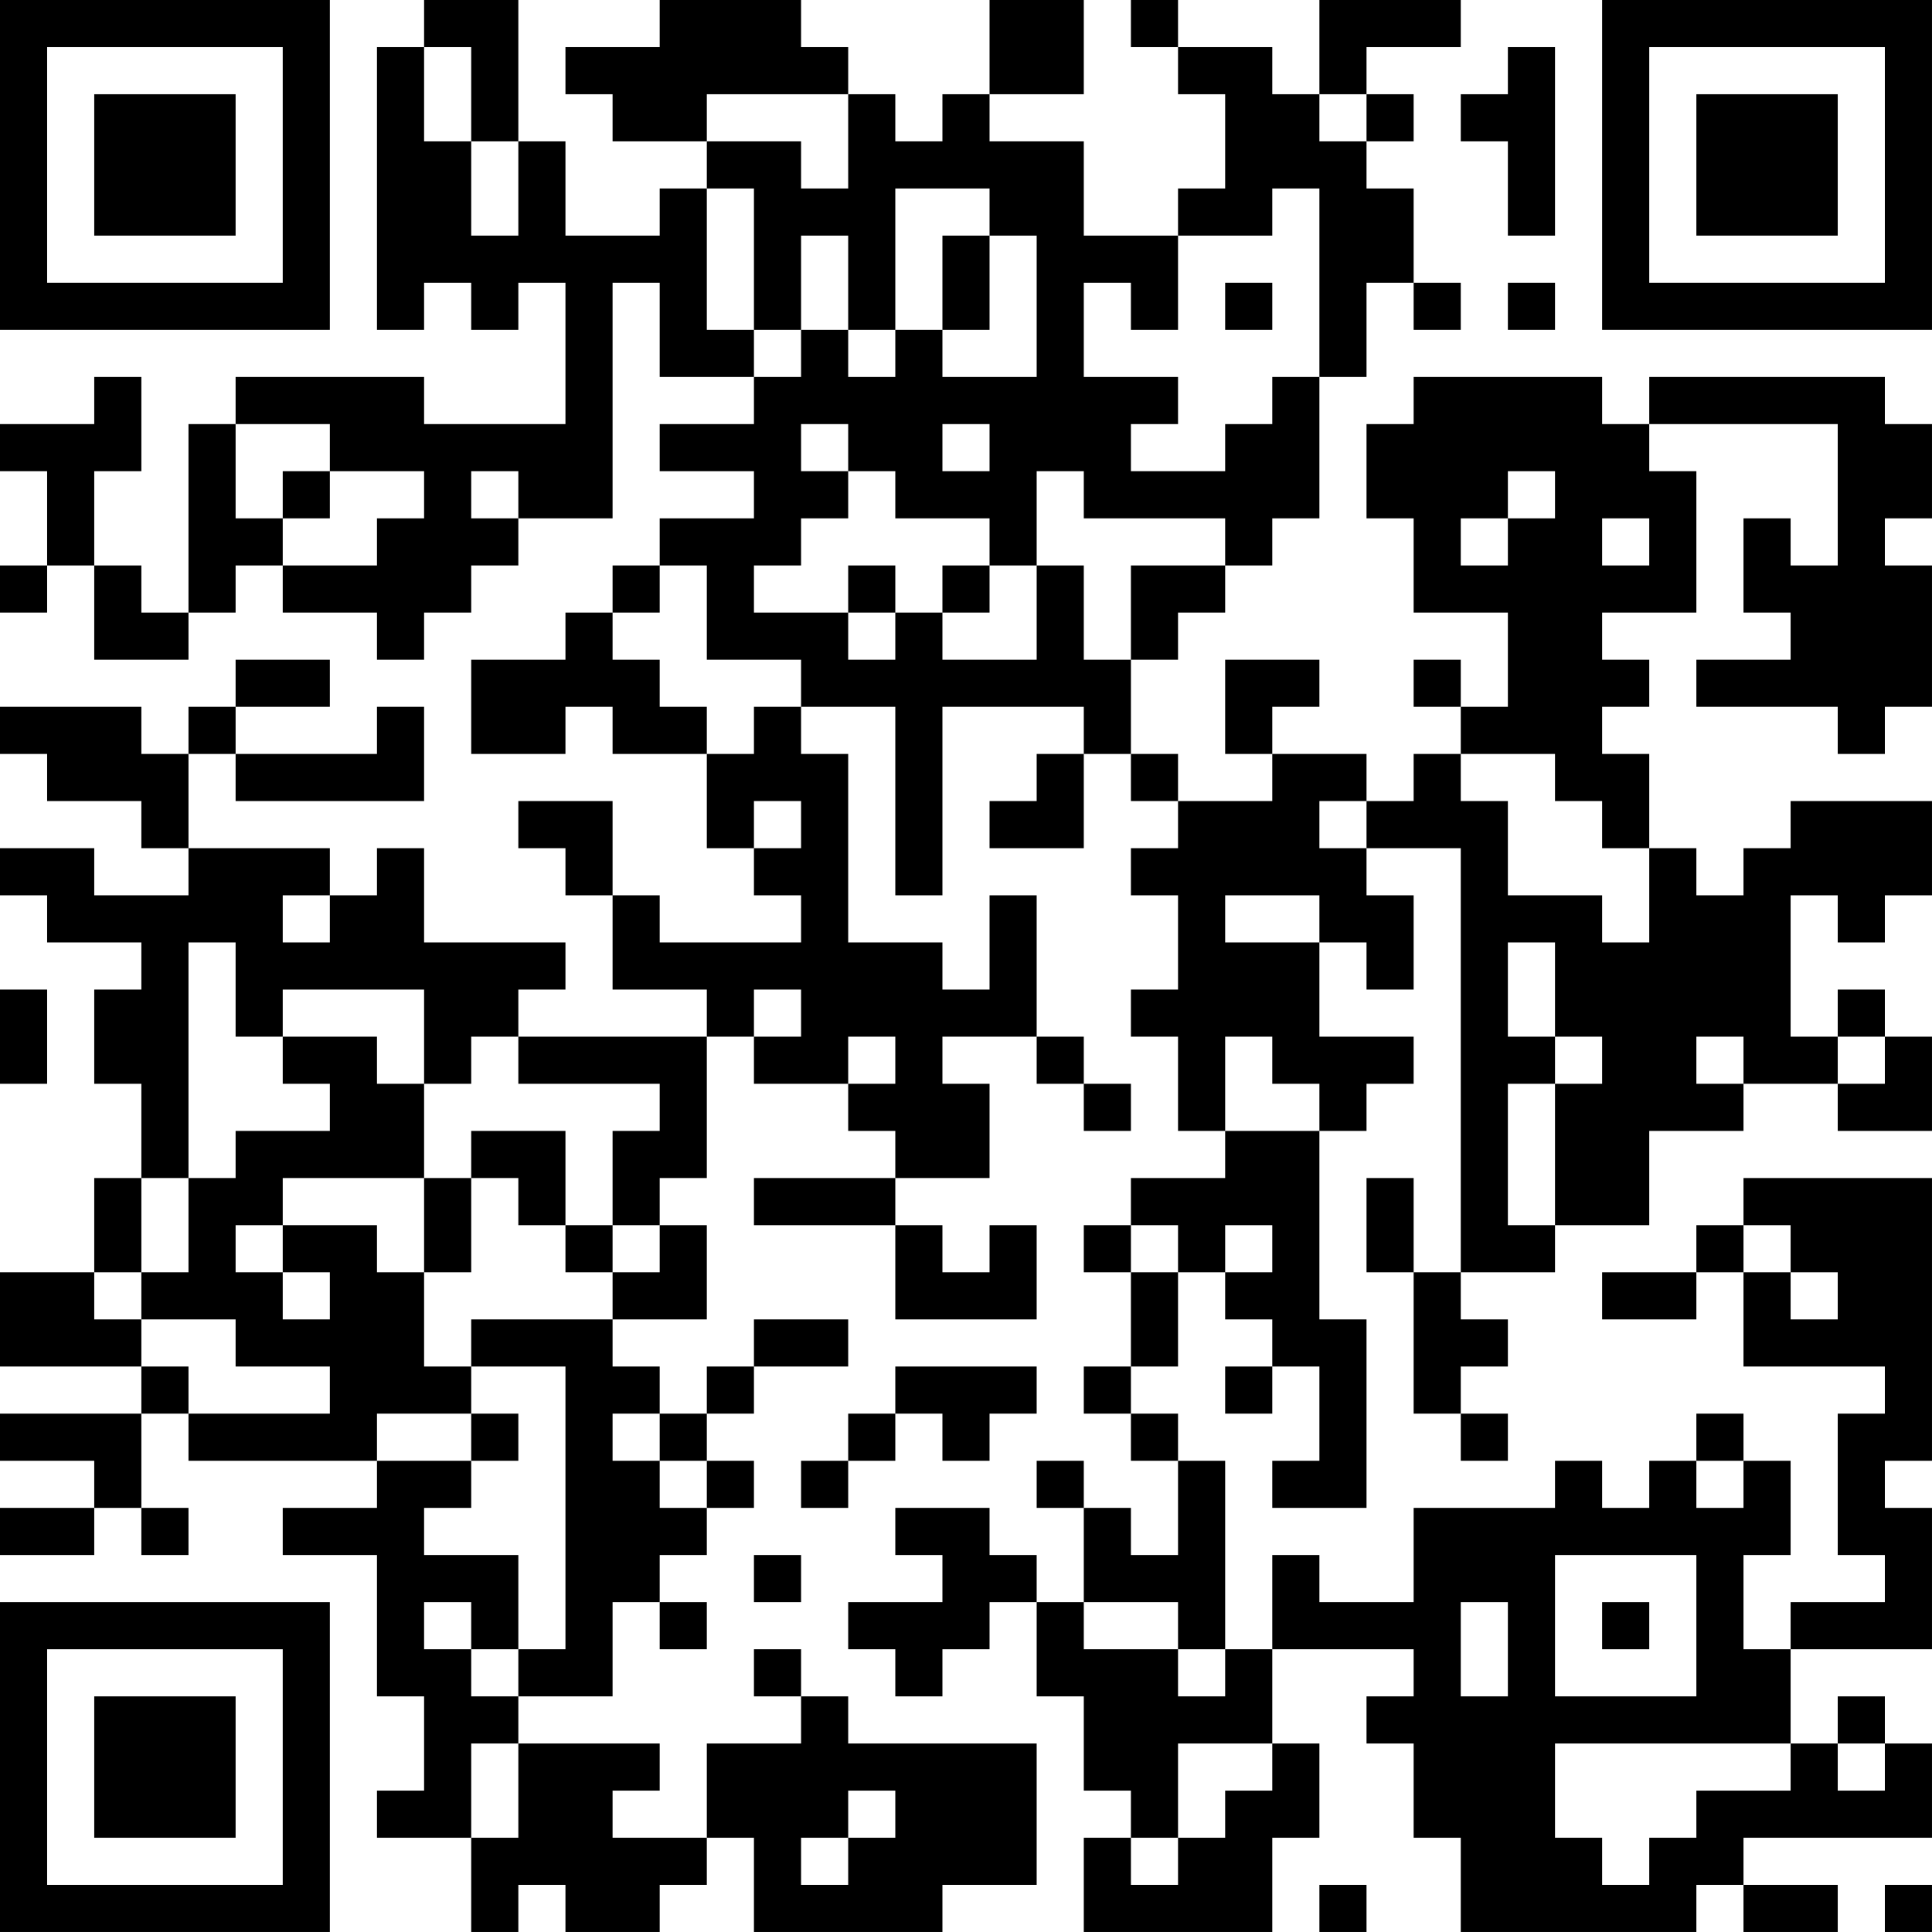 <?xml version="1.0" encoding="UTF-8"?>
<svg xmlns="http://www.w3.org/2000/svg" version="1.1" width="200" height="200" viewBox="0 0 200 200"><rect x="0" y="0" width="200" height="200" fill="#ffffff"/><g transform="scale(4.878)"><g transform="translate(0,0)"><path fill-rule="evenodd" d="M9 0L9 1L8 1L8 7L9 7L9 6L10 6L10 7L11 7L11 6L12 6L12 9L9 9L9 8L5 8L5 9L4 9L4 13L3 13L3 12L2 12L2 10L3 10L3 8L2 8L2 9L0 9L0 10L1 10L1 12L0 12L0 13L1 13L1 12L2 12L2 14L4 14L4 13L5 13L5 12L6 12L6 13L8 13L8 14L9 14L9 13L10 13L10 12L11 12L11 11L13 11L13 6L14 6L14 8L16 8L16 9L14 9L14 10L16 10L16 11L14 11L14 12L13 12L13 13L12 13L12 14L10 14L10 16L12 16L12 15L13 15L13 16L15 16L15 18L16 18L16 19L17 19L17 20L14 20L14 19L13 19L13 17L11 17L11 18L12 18L12 19L13 19L13 21L15 21L15 22L11 22L11 21L12 21L12 20L9 20L9 18L8 18L8 19L7 19L7 18L4 18L4 16L5 16L5 17L9 17L9 15L8 15L8 16L5 16L5 15L7 15L7 14L5 14L5 15L4 15L4 16L3 16L3 15L0 15L0 16L1 16L1 17L3 17L3 18L4 18L4 19L2 19L2 18L0 18L0 19L1 19L1 20L3 20L3 21L2 21L2 23L3 23L3 25L2 25L2 27L0 27L0 29L3 29L3 30L0 30L0 31L2 31L2 32L0 32L0 33L2 33L2 32L3 32L3 33L4 33L4 32L3 32L3 30L4 30L4 31L8 31L8 32L6 32L6 33L8 33L8 36L9 36L9 38L8 38L8 39L10 39L10 41L11 41L11 40L12 40L12 41L14 41L14 40L15 40L15 39L16 39L16 41L20 41L20 40L22 40L22 37L18 37L18 36L17 36L17 35L16 35L16 36L17 36L17 37L15 37L15 39L13 39L13 38L14 38L14 37L11 37L11 36L13 36L13 34L14 34L14 35L15 35L15 34L14 34L14 33L15 33L15 32L16 32L16 31L15 31L15 30L16 30L16 29L18 29L18 28L16 28L16 29L15 29L15 30L14 30L14 29L13 29L13 28L15 28L15 26L14 26L14 25L15 25L15 22L16 22L16 23L18 23L18 24L19 24L19 25L16 25L16 26L19 26L19 28L22 28L22 26L21 26L21 27L20 27L20 26L19 26L19 25L21 25L21 23L20 23L20 22L22 22L22 23L23 23L23 24L24 24L24 23L23 23L23 22L22 22L22 19L21 19L21 21L20 21L20 20L18 20L18 16L17 16L17 15L19 15L19 19L20 19L20 15L23 15L23 16L22 16L22 17L21 17L21 18L23 18L23 16L24 16L24 17L25 17L25 18L24 18L24 19L25 19L25 21L24 21L24 22L25 22L25 24L26 24L26 25L24 25L24 26L23 26L23 27L24 27L24 29L23 29L23 30L24 30L24 31L25 31L25 33L24 33L24 32L23 32L23 31L22 31L22 32L23 32L23 34L22 34L22 33L21 33L21 32L19 32L19 33L20 33L20 34L18 34L18 35L19 35L19 36L20 36L20 35L21 35L21 34L22 34L22 36L23 36L23 38L24 38L24 39L23 39L23 41L27 41L27 39L28 39L28 37L27 37L27 35L30 35L30 36L29 36L29 37L30 37L30 39L31 39L31 41L36 41L36 40L37 40L37 41L39 41L39 40L37 40L37 39L41 39L41 37L40 37L40 36L39 36L39 37L38 37L38 35L41 35L41 32L40 32L40 31L41 31L41 25L37 25L37 26L36 26L36 27L34 27L34 28L36 28L36 27L37 27L37 29L40 29L40 30L39 30L39 33L40 33L40 34L38 34L38 35L37 35L37 33L38 33L38 31L37 31L37 30L36 30L36 31L35 31L35 32L34 32L34 31L33 31L33 32L30 32L30 34L28 34L28 33L27 33L27 35L26 35L26 31L25 31L25 30L24 30L24 29L25 29L25 27L26 27L26 28L27 28L27 29L26 29L26 30L27 30L27 29L28 29L28 31L27 31L27 32L29 32L29 28L28 28L28 24L29 24L29 23L30 23L30 22L28 22L28 20L29 20L29 21L30 21L30 19L29 19L29 18L31 18L31 27L30 27L30 25L29 25L29 27L30 27L30 30L31 30L31 31L32 31L32 30L31 30L31 29L32 29L32 28L31 28L31 27L33 27L33 26L35 26L35 24L37 24L37 23L39 23L39 24L41 24L41 22L40 22L40 21L39 21L39 22L38 22L38 19L39 19L39 20L40 20L40 19L41 19L41 17L38 17L38 18L37 18L37 19L36 19L36 18L35 18L35 16L34 16L34 15L35 15L35 14L34 14L34 13L36 13L36 10L35 10L35 9L39 9L39 12L38 12L38 11L37 11L37 13L38 13L38 14L36 14L36 15L39 15L39 16L40 16L40 15L41 15L41 12L40 12L40 11L41 11L41 9L40 9L40 8L35 8L35 9L34 9L34 8L30 8L30 9L29 9L29 11L30 11L30 13L32 13L32 15L31 15L31 14L30 14L30 15L31 15L31 16L30 16L30 17L29 17L29 16L27 16L27 15L28 15L28 14L26 14L26 16L27 16L27 17L25 17L25 16L24 16L24 14L25 14L25 13L26 13L26 12L27 12L27 11L28 11L28 8L29 8L29 6L30 6L30 7L31 7L31 6L30 6L30 4L29 4L29 3L30 3L30 2L29 2L29 1L31 1L31 0L28 0L28 2L27 2L27 1L25 1L25 0L24 0L24 1L25 1L25 2L26 2L26 4L25 4L25 5L23 5L23 3L21 3L21 2L23 2L23 0L21 0L21 2L20 2L20 3L19 3L19 2L18 2L18 1L17 1L17 0L14 0L14 1L12 1L12 2L13 2L13 3L15 3L15 4L14 4L14 5L12 5L12 3L11 3L11 0ZM9 1L9 3L10 3L10 5L11 5L11 3L10 3L10 1ZM32 1L32 2L31 2L31 3L32 3L32 5L33 5L33 1ZM15 2L15 3L17 3L17 4L18 4L18 2ZM28 2L28 3L29 3L29 2ZM15 4L15 7L16 7L16 8L17 8L17 7L18 7L18 8L19 8L19 7L20 7L20 8L22 8L22 5L21 5L21 4L19 4L19 7L18 7L18 5L17 5L17 7L16 7L16 4ZM27 4L27 5L25 5L25 7L24 7L24 6L23 6L23 8L25 8L25 9L24 9L24 10L26 10L26 9L27 9L27 8L28 8L28 4ZM20 5L20 7L21 7L21 5ZM26 6L26 7L27 7L27 6ZM32 6L32 7L33 7L33 6ZM5 9L5 11L6 11L6 12L8 12L8 11L9 11L9 10L7 10L7 9ZM17 9L17 10L18 10L18 11L17 11L17 12L16 12L16 13L18 13L18 14L19 14L19 13L20 13L20 14L22 14L22 12L23 12L23 14L24 14L24 12L26 12L26 11L23 11L23 10L22 10L22 12L21 12L21 11L19 11L19 10L18 10L18 9ZM20 9L20 10L21 10L21 9ZM6 10L6 11L7 11L7 10ZM10 10L10 11L11 11L11 10ZM32 10L32 11L31 11L31 12L32 12L32 11L33 11L33 10ZM34 11L34 12L35 12L35 11ZM14 12L14 13L13 13L13 14L14 14L14 15L15 15L15 16L16 16L16 15L17 15L17 14L15 14L15 12ZM18 12L18 13L19 13L19 12ZM20 12L20 13L21 13L21 12ZM31 16L31 17L32 17L32 19L34 19L34 20L35 20L35 18L34 18L34 17L33 17L33 16ZM16 17L16 18L17 18L17 17ZM28 17L28 18L29 18L29 17ZM6 19L6 20L7 20L7 19ZM26 19L26 20L28 20L28 19ZM4 20L4 25L3 25L3 27L2 27L2 28L3 28L3 29L4 29L4 30L7 30L7 29L5 29L5 28L3 28L3 27L4 27L4 25L5 25L5 24L7 24L7 23L6 23L6 22L8 22L8 23L9 23L9 25L6 25L6 26L5 26L5 27L6 27L6 28L7 28L7 27L6 27L6 26L8 26L8 27L9 27L9 29L10 29L10 30L8 30L8 31L10 31L10 32L9 32L9 33L11 33L11 35L10 35L10 34L9 34L9 35L10 35L10 36L11 36L11 35L12 35L12 29L10 29L10 28L13 28L13 27L14 27L14 26L13 26L13 24L14 24L14 23L11 23L11 22L10 22L10 23L9 23L9 21L6 21L6 22L5 22L5 20ZM32 20L32 22L33 22L33 23L32 23L32 26L33 26L33 23L34 23L34 22L33 22L33 20ZM0 21L0 23L1 23L1 21ZM16 21L16 22L17 22L17 21ZM18 22L18 23L19 23L19 22ZM26 22L26 24L28 24L28 23L27 23L27 22ZM36 22L36 23L37 23L37 22ZM39 22L39 23L40 23L40 22ZM10 24L10 25L9 25L9 27L10 27L10 25L11 25L11 26L12 26L12 27L13 27L13 26L12 26L12 24ZM24 26L24 27L25 27L25 26ZM26 26L26 27L27 27L27 26ZM37 26L37 27L38 27L38 28L39 28L39 27L38 27L38 26ZM19 29L19 30L18 30L18 31L17 31L17 32L18 32L18 31L19 31L19 30L20 30L20 31L21 31L21 30L22 30L22 29ZM10 30L10 31L11 31L11 30ZM13 30L13 31L14 31L14 32L15 32L15 31L14 31L14 30ZM36 31L36 32L37 32L37 31ZM16 33L16 34L17 34L17 33ZM33 33L33 36L36 36L36 33ZM23 34L23 35L25 35L25 36L26 36L26 35L25 35L25 34ZM31 34L31 36L32 36L32 34ZM34 34L34 35L35 35L35 34ZM10 37L10 39L11 39L11 37ZM25 37L25 39L24 39L24 40L25 40L25 39L26 39L26 38L27 38L27 37ZM33 37L33 39L34 39L34 40L35 40L35 39L36 39L36 38L38 38L38 37ZM39 37L39 38L40 38L40 37ZM18 38L18 39L17 39L17 40L18 40L18 39L19 39L19 38ZM28 40L28 41L29 41L29 40ZM40 40L40 41L41 41L41 40ZM0 0L0 7L7 7L7 0ZM1 1L1 6L6 6L6 1ZM2 2L2 5L5 5L5 2ZM34 0L34 7L41 7L41 0ZM35 1L35 6L40 6L40 1ZM36 2L36 5L39 5L39 2ZM0 34L0 41L7 41L7 34ZM1 35L1 40L6 40L6 35ZM2 36L2 39L5 39L5 36Z" fill="#000000"/></g></g></svg>
